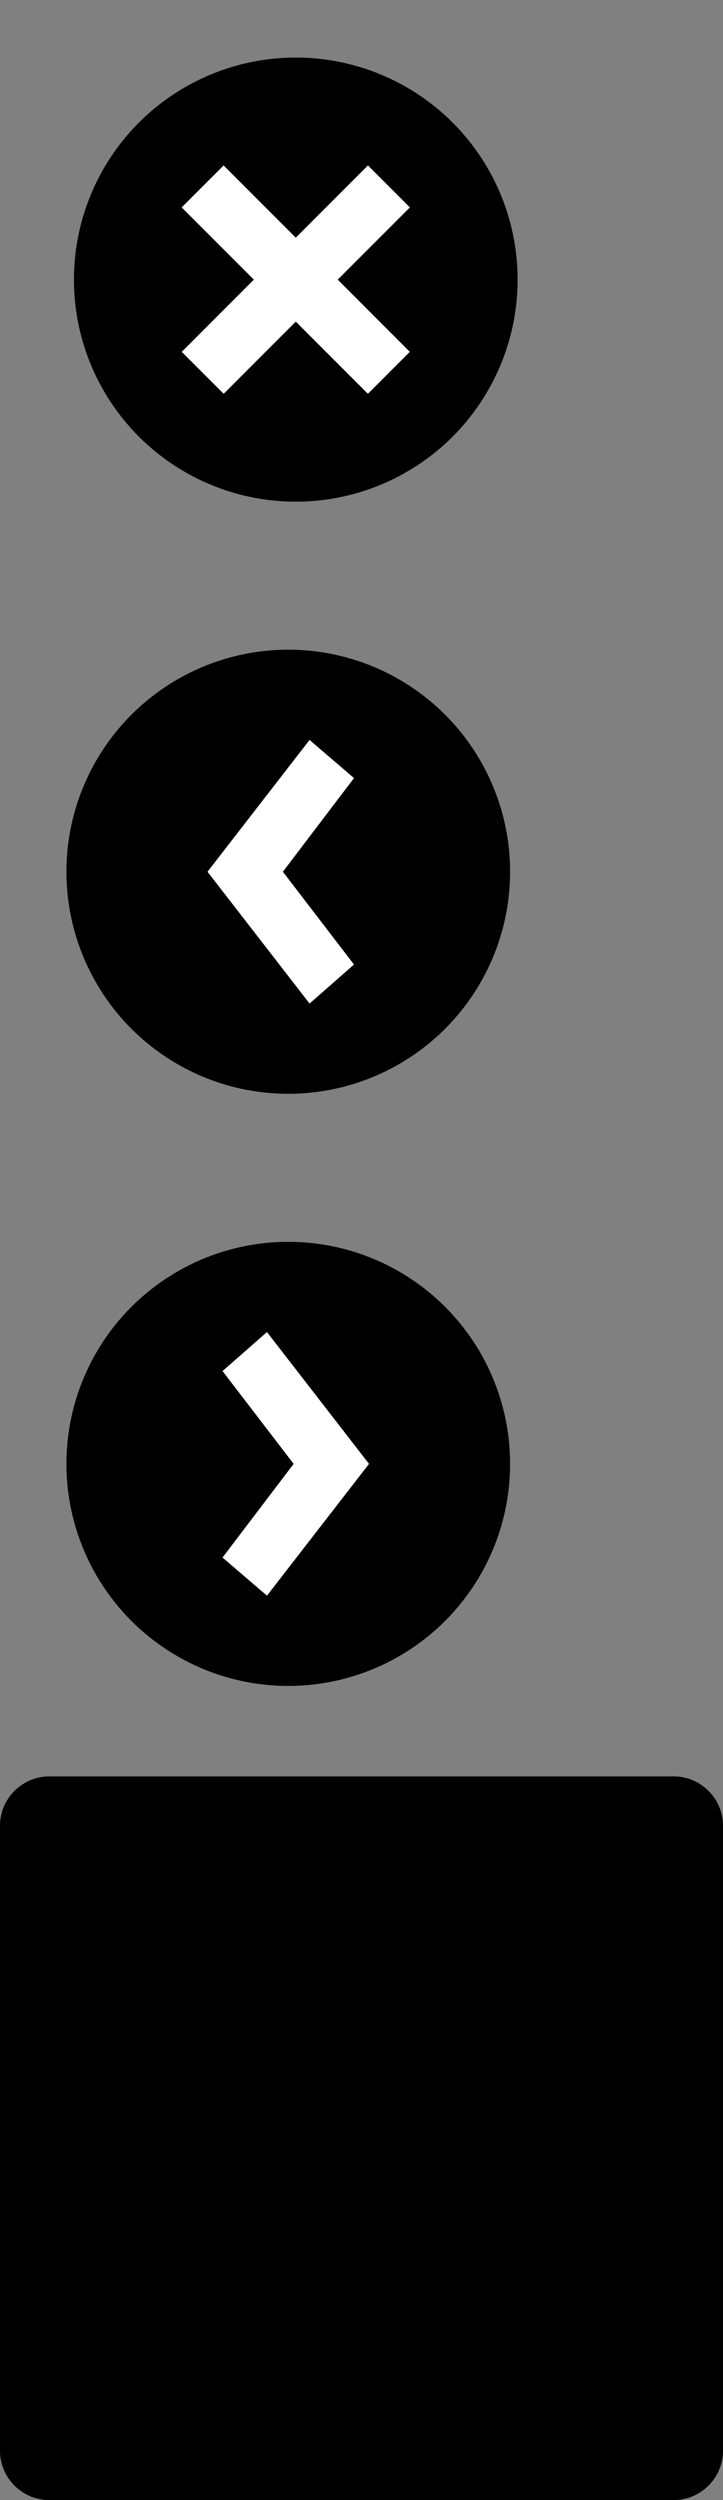 <?xml version="1.0" encoding="utf-8"?>
<!-- Generator: Adobe Illustrator 14.0.0, SVG Export Plug-In . SVG Version: 6.00 Build 43363)  -->
<!DOCTYPE svg PUBLIC "-//W3C//DTD SVG 1.1//EN" "http://www.w3.org/Graphics/SVG/1.1/DTD/svg11.dtd">
<svg version="1.1" id="Layer_1" xmlns="http://www.w3.org/2000/svg" xmlns:xlink="http://www.w3.org/1999/xlink" x="0px" y="0px"
	 width="44px" height="152px" viewBox="0 0 44 152" enable-background="new 0 0 44 152" xml:space="preserve">
<rect x="0" y="0" width="44" height="152" fill="#808080" stroke="none"/>
<circle cx="18" cy="17" r="13.5"/>
<polygon fill="#FFFFFF" points="24.943,12.61 22.392,10.059 18.001,14.45 13.609,10.058 11.057,12.61 15.45,17.002 11.06,21.392 
	13.611,23.943 18.001,19.553 22.39,23.942 24.941,21.39 20.553,17.001 "/>
<g>
	<path d="M44,149c0,1.65-1.35,3-3,3H3c-1.65,0-3-1.35-3-3v-38c0-1.65,1.35-3,3-3h38c1.65,0,3,1.35,3,3V149z"/>
</g>
<circle cx="17.543" cy="53" r="13.5"/>
<path fill="#FFFFFF" d="M21.543,58.642l-2.704,2.371L12.629,53l6.21-8.013l2.704,2.319L17.216,53L21.543,58.642z"/>
<circle cx="17.543" cy="89" r="13.5"/>
<path fill="#FFFFFF" d="M13.543,83.357l2.704-2.371L22.457,89l-6.21,8.013l-2.704-2.319L17.87,89L13.543,83.357z"/>
</svg>
